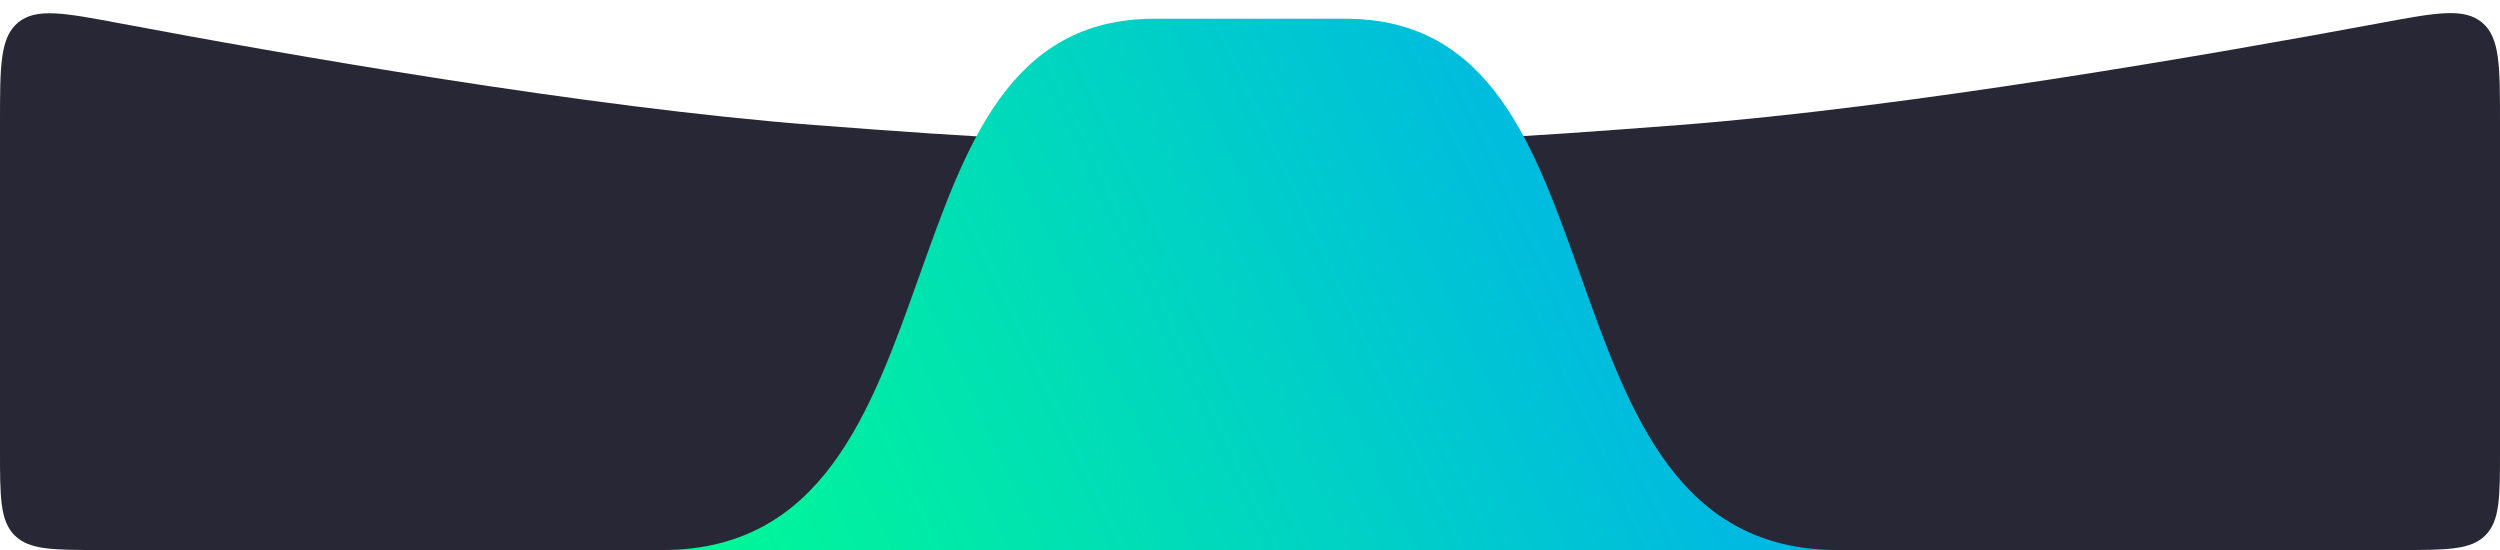<svg width="400" height="88" viewBox="0 0 400 88" fill="none" xmlns="http://www.w3.org/2000/svg">
<g filter="url(#filter0_b_1603_17870)">
<path d="M0 19.609C0 10.544 0 6.011 2.893 3.612C5.786 1.212 10.268 2.056 19.233 3.743C45.692 8.723 94.142 17.222 130.256 20C157.271 22.078 172.876 23 200 23C227.124 23 241.703 22.078 268.718 20C304.96 17.212 354.118 8.663 380.816 3.691C389.756 2.026 394.226 1.193 397.113 3.592C400 5.992 400 10.514 400 19.558V72C400 79.543 400 83.314 397.657 85.657C395.314 88 391.542 88 384 88H16C8.458 88 4.686 88 2.343 85.657C0 83.314 0 79.543 0 72V19.609Z" fill="#272735"/>
</g>
<path d="M184.698 3H215.302C238.62 3 245.544 23.519 252.999 44.394C260.717 66.006 268.496 88 294 88H106C131.504 88 139.283 66.006 147.001 44.394C154.456 23.519 161.38 3 184.698 3Z" fill="url(#paint0_linear_1603_17870)"/>
<defs>
<filter id="filter0_b_1603_17870" x="-50" y="-47.902" width="500" height="185.902" filterUnits="userSpaceOnUse" color-interpolation-filters="sRGB">
<feFlood flood-opacity="0" result="BackgroundImageFix"/>
<feGaussianBlur in="BackgroundImageFix" stdDeviation="25"/>
<feComposite in2="SourceAlpha" operator="in" result="effect1_backgroundBlur_1603_17870"/>
<feBlend mode="normal" in="SourceGraphic" in2="effect1_backgroundBlur_1603_17870" result="shape"/>
</filter>
<linearGradient id="paint0_linear_1603_17870" x1="290.519" y1="3" x2="102.364" y2="91.378" gradientUnits="userSpaceOnUse">
<stop stop-color="#00A7F7"/>
<stop offset="1" stop-color="#00FC92"/>
</linearGradient>
</defs>
</svg>
